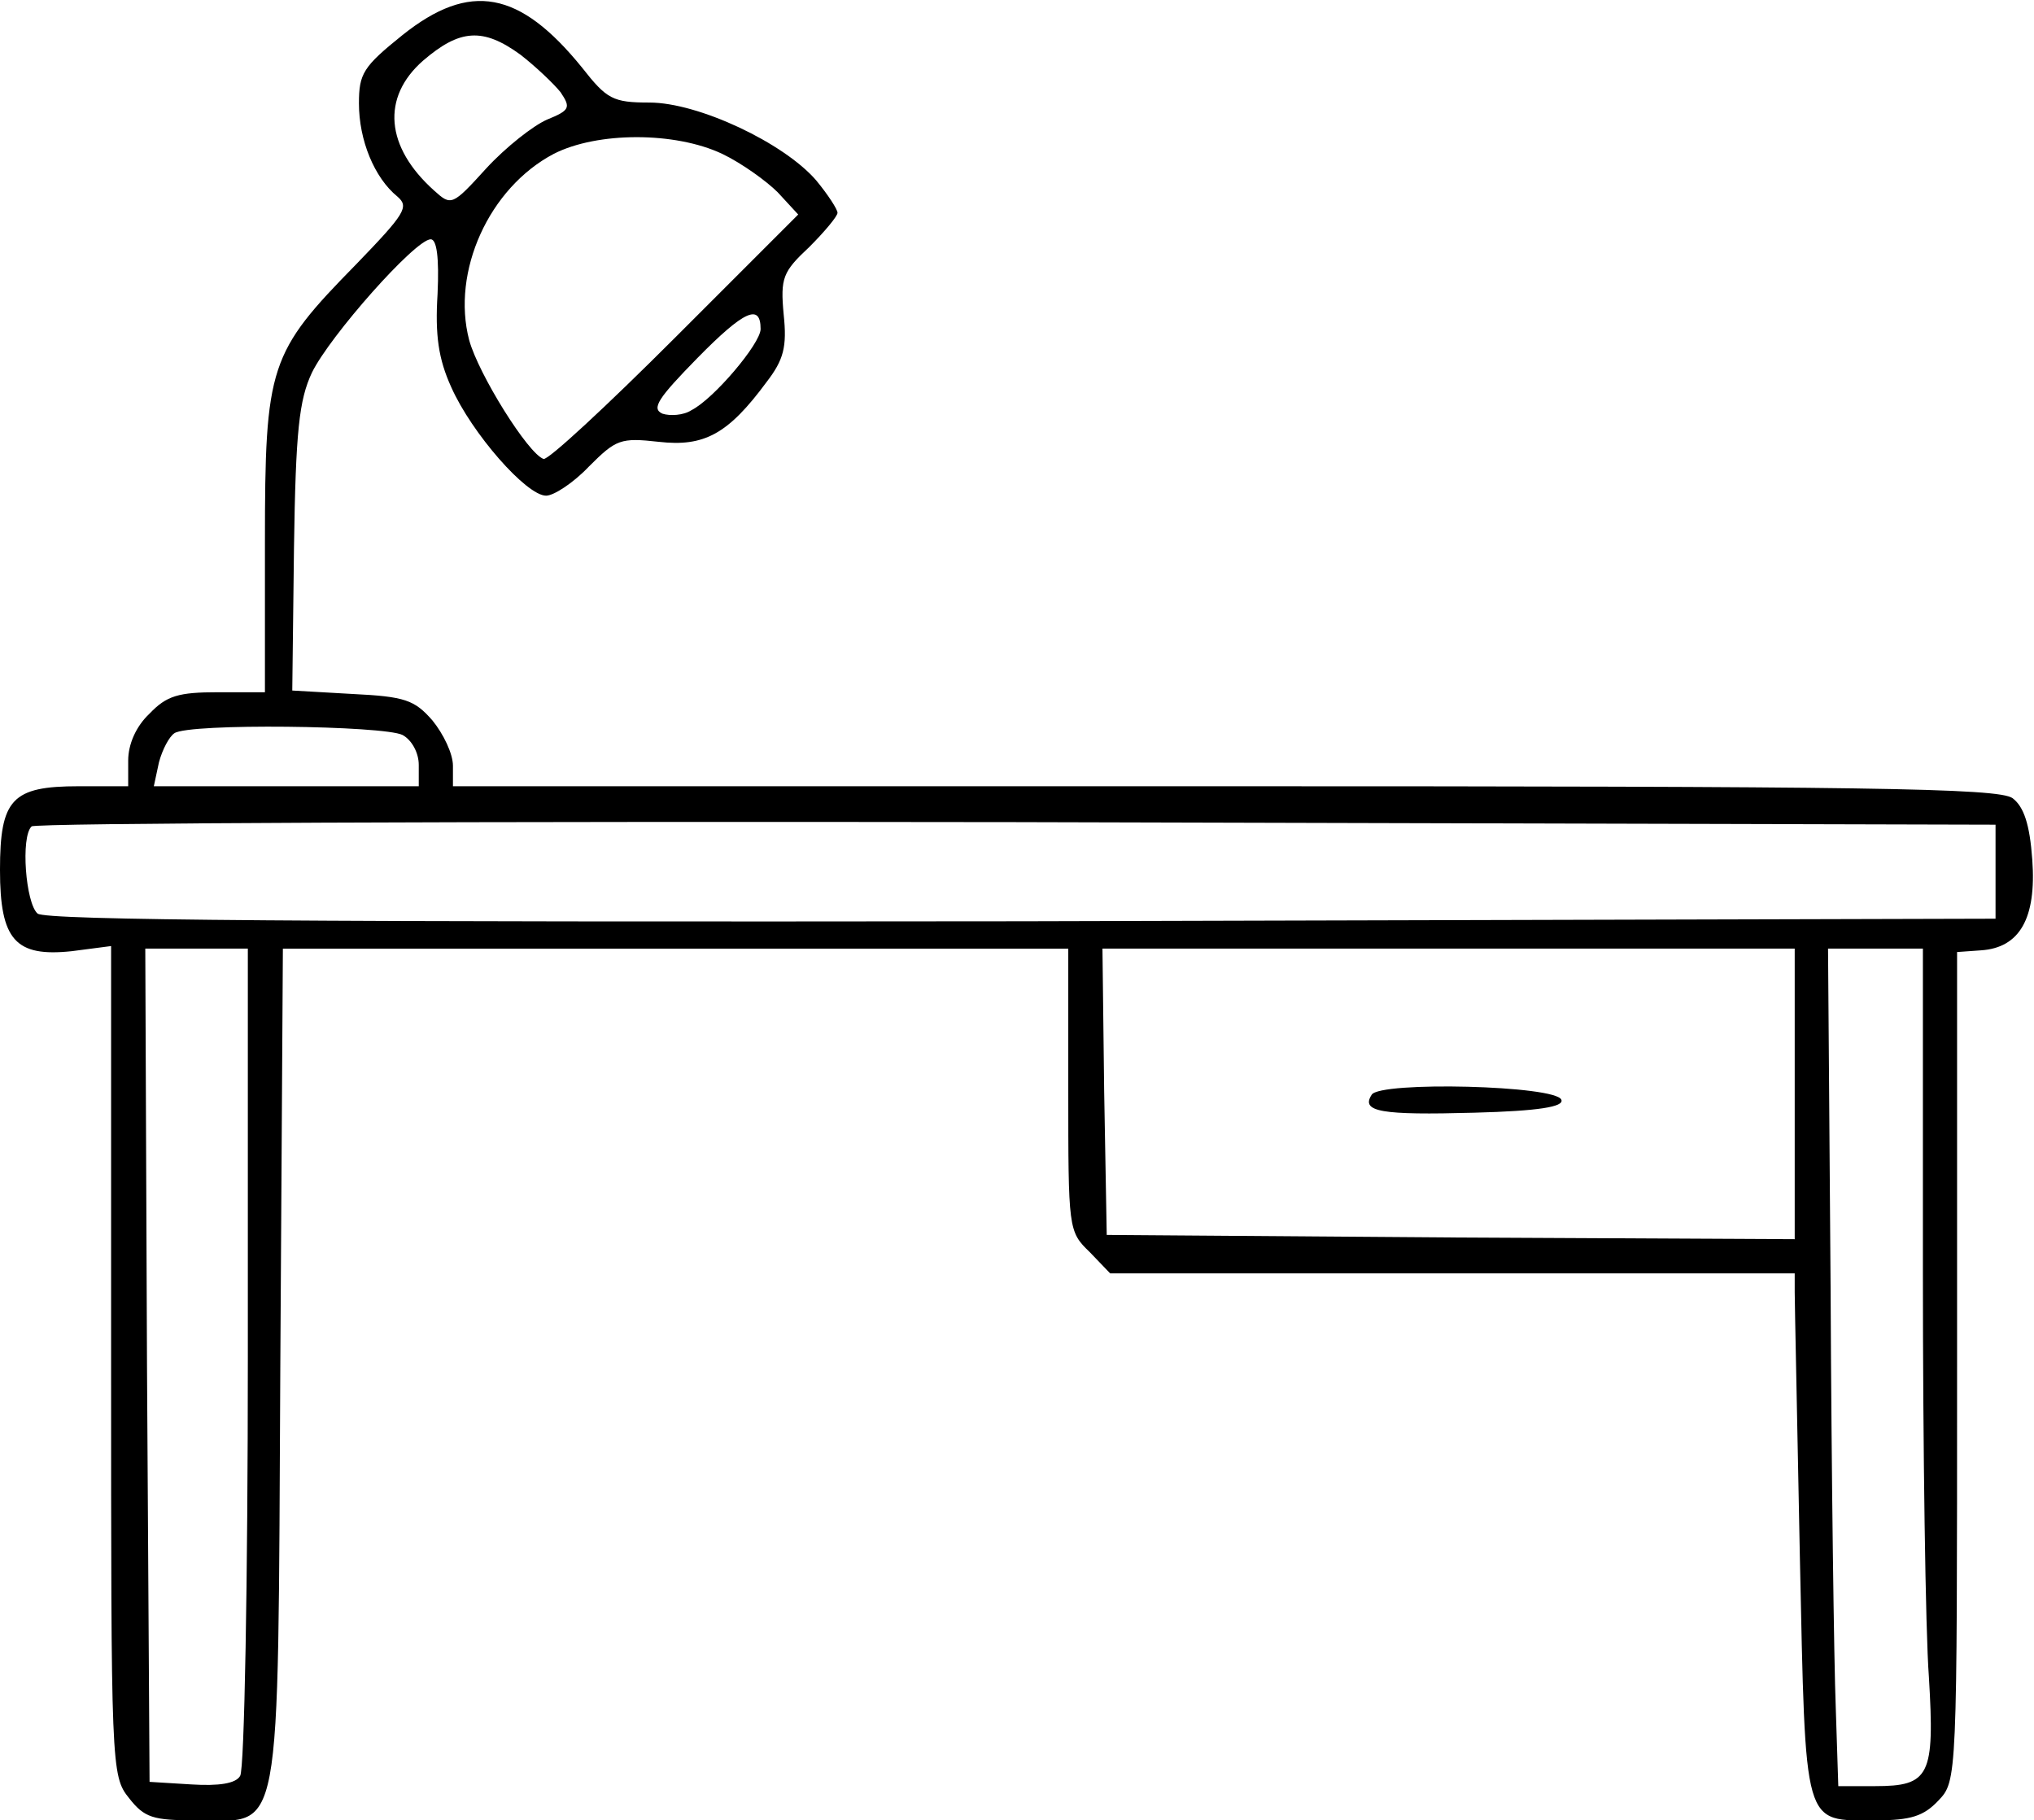 <?xml version="1.0" standalone="no"?>
<!DOCTYPE svg PUBLIC "-//W3C//DTD SVG 20010904//EN"
 "http://www.w3.org/TR/2001/REC-SVG-20010904/DTD/svg10.dtd">
<svg version="1.0" xmlns="http://www.w3.org/2000/svg"
 width="238pt" height="213pt" viewBox="0 0 238 213"
 preserveAspectRatio="xMidYMid meet">
<g transform="translate(0,213) scale(0.1,-0.1)"
fill="#000000" stroke="none">
<path d="M471 2089 c-46 -37 -51 -45 -51 -80 0 -43 18 -87 45 -109 14 -12 9
-20 -48 -79 -102 -104 -107 -118 -107 -326 l0 -175 -55 0 c-46 0 -60 -4 -80
-25 -16 -15 -25 -36 -25 -55 l0 -30 -58 0 c-78 0 -92 -15 -92 -98 0 -82 18
-102 84 -95 l46 6 0 -485 c0 -476 0 -486 21 -512 18 -23 28 -26 78 -26 102 0
96 -36 99 531 l3 489 459 0 460 0 0 -165 c0 -163 0 -166 25 -190 l24 -25 401
0 400 0 0 -22 c0 -13 3 -151 6 -308 7 -323 3 -310 89 -310 41 0 56 5 73 23 22
23 22 24 22 508 l0 485 28 2 c45 3 65 37 60 106 -3 42 -10 62 -23 72 -16 12
-174 14 -922 14 l-903 0 0 24 c0 14 -11 37 -24 53 -21 24 -32 28 -94 31 l-70
4 2 167 c2 137 6 173 21 205 21 43 121 156 139 156 7 0 10 -21 8 -64 -3 -48 1
-76 16 -109 24 -54 88 -127 111 -127 9 0 32 15 50 34 32 32 37 34 82 29 53 -6
81 9 126 70 20 26 24 41 20 79 -4 43 -1 50 30 79 18 18 33 36 33 40 0 4 -11
21 -25 38 -38 44 -138 91 -195 91 -43 0 -50 4 -79 41 -73 90 -131 101 -210 38z
m138 -23 c18 -14 39 -34 47 -44 12 -18 11 -21 -16 -32 -16 -7 -48 -32 -71 -57
-40 -44 -41 -44 -61 -26 -57 51 -62 109 -13 152 43 37 70 39 114 7z m236 -116
c23 -11 52 -32 65 -45 l24 -26 -144 -144 c-80 -80 -149 -144 -154 -142 -18 6
-76 99 -87 139 -21 80 23 178 99 218 51 26 142 26 197 0z m45 -205 c0 -17 -55
-82 -81 -95 -9 -6 -25 -7 -34 -4 -13 6 -5 18 41 65 55 56 74 64 74 34z m-419
-475 c11 -6 19 -21 19 -35 l0 -25 -155 0 -155 0 6 28 c4 15 12 30 18 34 17 12
245 9 267 -2z m1864 -160 l0 -55 -1139 -3 c-833 -1 -1142 1 -1152 9 -14 12
-20 90 -7 102 3 4 522 6 1152 5 l1146 -3 0 -55z m-2045 -567 c0 -263 -4 -484
-9 -491 -5 -9 -25 -12 -57 -10 l-49 3 -3 488 -2 487 60 0 60 0 0 -477z m1810
307 l0 -170 -402 2 -403 3 -3 168 -2 167 405 0 405 0 0 -170z m150 -207 c0
-208 3 -422 7 -475 7 -116 1 -128 -63 -128 l-43 0 -3 93 c-2 50 -5 271 -6 490
l-3 397 56 0 55 0 0 -377z"/>
<path d="M1605 849 c-13 -20 11 -24 120 -21 76 2 105 7 102 15 -5 17 -213 22
-222 6z"/>
</g>
</svg>

